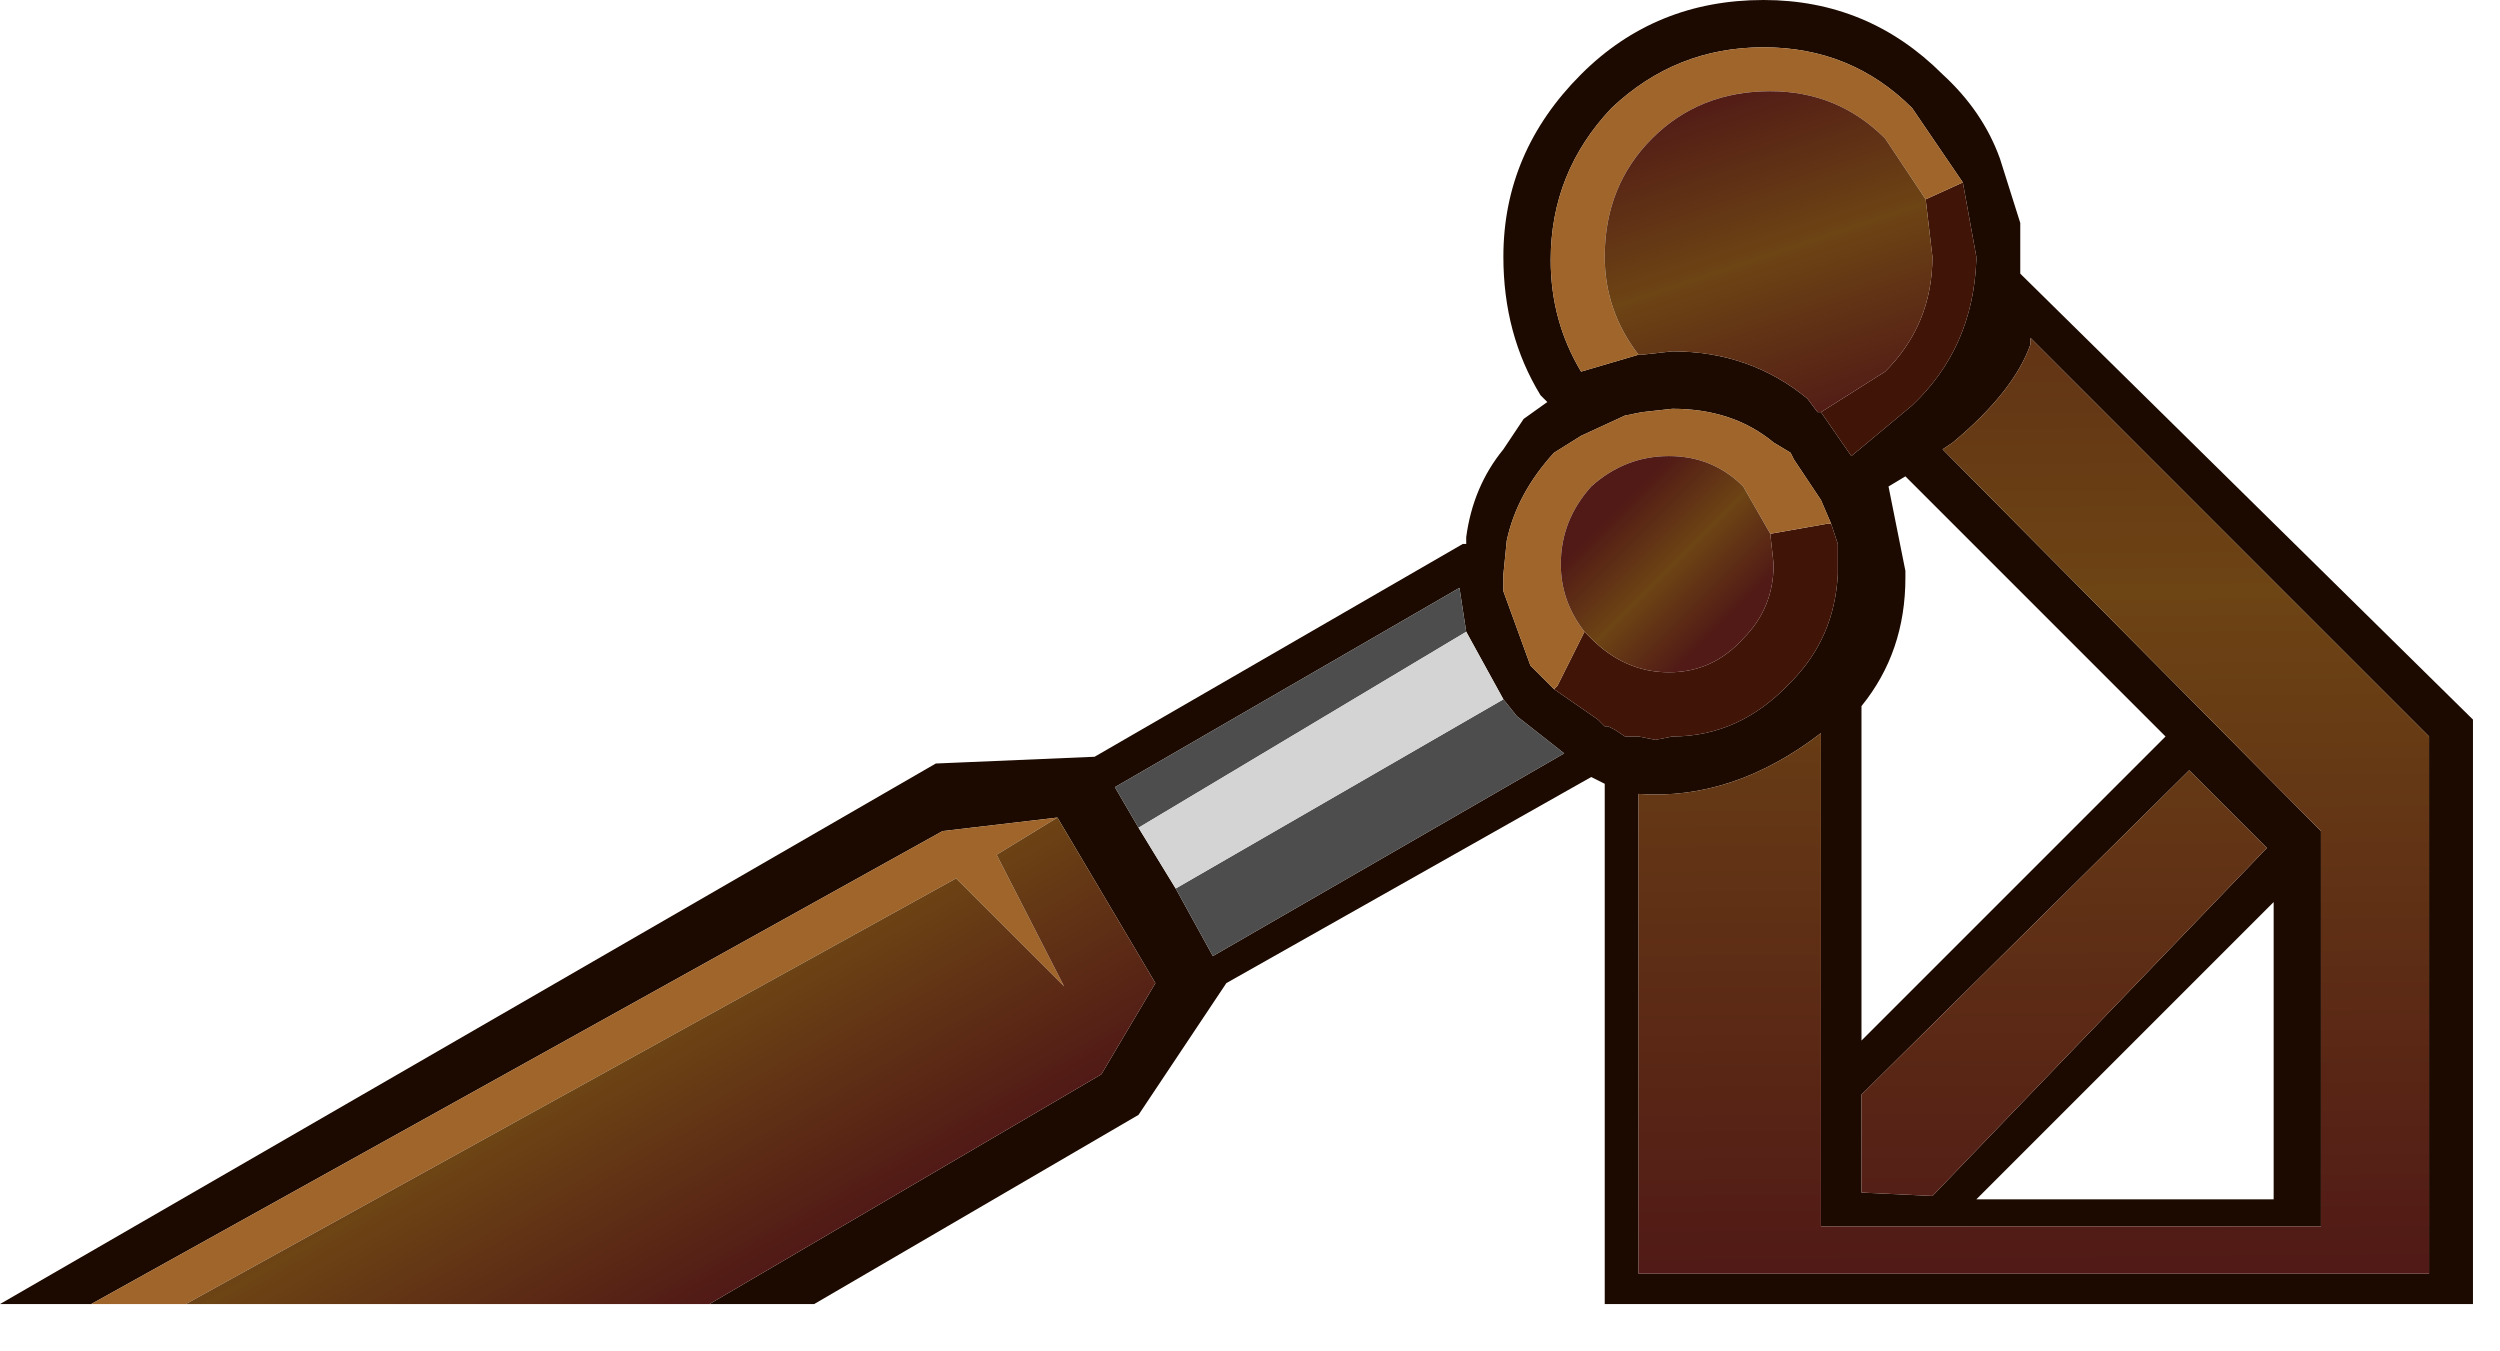 <?xml version="1.0" encoding="utf-8"?>
<svg version="1.1" id="Layer_1"
xmlns="http://www.w3.org/2000/svg"
xmlns:xlink="http://www.w3.org/1999/xlink"
width="37px" height="20px"
xml:space="preserve">
<g id="1177" transform="matrix(1, 0, 0, 1, 36.55, 19.25)">
<path style="fill:#1C0A00;fill-opacity:1" d="M-20.25,-3.35L-19.45 -4.7L-20.9 -7.15L-22.6 -6.95L-35.2 0.05L-36.55 0.05L-22.7 -7.95L-20.35 -8.05L-14.9 -11.2L-14.85 -11.2L-14.85 -11.3Q-14.75 -12.05 -14.3 -12.6L-14 -13.05L-13.65 -13.3L-13.75 -13.4Q-14.3 -14.3 -14.3 -15.45Q-14.3 -17 -13.15 -18.15Q-12.05 -19.25 -10.45 -19.25Q-8.9 -19.25 -7.8 -18.15Q-7.2 -17.6 -6.95 -16.9L-6.65 -15.95L-6.65 -15.9L-6.65 -15.5L-6.65 -15.45L-6.65 -15.2L0.05 -8.6L0.05 0.05L-12.8 0.05L-12.8 -7.65L-13 -7.75L-18.4 -4.7L-19.7 -2.75L-24.5 0.05L-26.05 0.05L-20.25 -3.35M-9.15,-12.5L-8.25 -13.25Q-7.35 -14.1 -7.3 -15.4L-7.3 -15.45L-7.5 -16.55L-8.25 -17.65Q-9.15 -18.55 -10.45 -18.55Q-11.75 -18.55 -12.7 -17.65Q-13.6 -16.7 -13.6 -15.4Q-13.6 -14.5 -13.15 -13.75L-12.3 -14L-12.25 -14L-11.8 -14.05Q-10.65 -14.05 -9.8 -13.35L-9.65 -13.15L-9.6 -13.15L-9.15 -12.5M-7.8,-12.6L-2.2 -6.95L-2.2 -1.1L-9.6 -1.1L-9.6 -8.4Q-10.9 -7.4 -12.3 -7.5L-12.3 -0.4L-0.6 -0.4L-0.6 -8.35L-6.5 -14.25L-6.5 -14.15Q-6.75 -13.45 -7.65 -12.7L-7.8 -12.6M-12.9,-8.6L-12.8 -8.5L-12.75 -8.5L-12.65 -8.45L-12.5 -8.35L-12.3 -8.35L-12.05 -8.3L-11.8 -8.35Q-10.8 -8.35 -10.05 -9.15Q-9.4 -9.8 -9.35 -10.75L-9.35 -10.85L-9.35 -11.2L-9.45 -11.5L-9.6 -11.85L-10 -12.45L-10.05 -12.55L-10.3 -12.7Q-10.9 -13.2 -11.8 -13.2L-12.25 -13.15L-12.5 -13.1L-13.15 -12.8L-13.55 -12.55Q-14.1 -11.95 -14.25 -11.25L-14.3 -10.75L-14.3 -10.5L-13.9 -9.4L-13.55 -9.05L-12.9 -8.6M-19.15,-6.1L-18.6 -5.1L-13.4 -8.1L-14.1 -8.65L-14.3 -8.9L-14.85 -9.9L-14.95 -10.55L-20.05 -7.6L-19.7 -7L-19.15 -6.1M-4.15,-7.85L-9 -3.05L-9 -1.6L-7.95 -1.55L-3 -6.7L-4.15 -7.85M-8.6,-12.05L-8.35 -10.8L-8.35 -10.7Q-8.35 -9.6 -9 -8.8L-9 -3.85L-4.5 -8.35L-8.35 -12.2L-8.6 -12.05M-2.9,-5.9L-7.3 -1.5L-2.9 -1.5L-2.9 -5.9" />
<path style="fill:#4D4D4D;fill-opacity:1" d="M-19.7,-7L-20.05 -7.6L-14.95 -10.55L-14.85 -9.9L-19.7 -7M-14.3,-8.9L-14.1 -8.65L-13.4 -8.1L-18.6 -5.1L-19.15 -6.1L-14.3 -8.9" />
<path style="fill:#D4D4D4;fill-opacity:1" d="M-19.15,-6.1L-19.7 -7L-14.85 -9.9L-14.3 -8.9L-19.15 -6.1" />
<path style="fill:#3F1206;fill-opacity:0.988" d="M-9.6,-13.15L-8.65 -13.75Q-7.95 -14.45 -7.95 -15.45L-8.05 -16.3L-7.5 -16.55L-7.3 -15.45L-7.3 -15.4Q-7.35 -14.1 -8.25 -13.25L-9.15 -12.5L-9.6 -13.15M-13,-9.8Q-12.5 -9.3 -11.85 -9.3Q-11.2 -9.3 -10.75 -9.8Q-10.3 -10.25 -10.3 -10.9L-10.35 -11.35L-9.5 -11.5L-9.45 -11.5L-9.35 -11.2L-9.35 -10.85L-9.35 -10.75Q-9.4 -9.8 -10.05 -9.15Q-10.8 -8.35 -11.8 -8.35L-12.05 -8.3L-12.3 -8.35L-12.5 -8.35L-12.65 -8.45L-12.75 -8.5L-12.8 -8.5L-12.9 -8.6L-13.55 -9.05L-13.5 -9.1L-13.1 -9.9L-13 -9.8" />
<path style="fill:#9F6329;fill-opacity:0.988" d="M-33.8,0.05L-35.2 0.05L-22.6 -6.95L-20.9 -7.15L-21.8 -6.6L-20.8 -4.65L-22.4 -6.25L-33.8 0.05M-13.15,-13.75Q-13.6 -14.5 -13.6 -15.4Q-13.6 -16.7 -12.7 -17.65Q-11.75 -18.55 -10.45 -18.55Q-9.15 -18.55 -8.25 -17.65L-7.5 -16.55L-8.05 -16.3L-8.65 -17.2Q-9.35 -17.9 -10.35 -17.9Q-11.4 -17.9 -12.1 -17.2Q-12.8 -16.5 -12.8 -15.45Q-12.8 -14.65 -12.3 -14L-13.15 -13.75M-9.5,-11.5L-10.35 -11.35L-10.75 -12.05Q-11.2 -12.5 -11.85 -12.5Q-12.5 -12.5 -13 -12.05Q-13.45 -11.55 -13.45 -10.9Q-13.45 -10.35 -13.1 -9.9L-13.5 -9.1L-13.55 -9.05L-13.9 -9.4L-14.3 -10.5L-14.3 -10.75L-14.25 -11.25Q-14.1 -11.95 -13.55 -12.55L-13.15 -12.8L-12.5 -13.1L-12.25 -13.15L-11.8 -13.2Q-10.9 -13.2 -10.3 -12.7L-10.05 -12.55L-10 -12.45L-9.6 -11.85L-9.45 -11.5L-9.5 -11.5" />
<linearGradient
id="LinearGradID_401" gradientUnits="userSpaceOnUse" gradientTransform="matrix(-0.002, -0.004, 0.012, -0.007, -10.35, -13.4)" spreadMethod ="pad" x1="-819.2" y1="0" x2="819.2" y2="0" >
<stop  offset="0" style="stop-color:#511A16;stop-opacity:1" />
<stop  offset="0.506" style="stop-color:#6D4414;stop-opacity:1" />
<stop  offset="1" style="stop-color:#511A16;stop-opacity:1" />
</linearGradient>
<path style="fill:url(#LinearGradID_401) " d="M-22.4,-6.25L-20.8 -4.65L-21.8 -6.6L-20.9 -7.15L-19.45 -4.7L-20.25 -3.35L-26.05 0.05L-33.8 0.05L-22.4 -6.25" />
<linearGradient
id="LinearGradID_402" gradientUnits="userSpaceOnUse" gradientTransform="matrix(-0.001, -0.003, 0.003, -0.001, -10.35, -15.45)" spreadMethod ="pad" x1="-819.2" y1="0" x2="819.2" y2="0" >
<stop  offset="0" style="stop-color:#511A16;stop-opacity:1" />
<stop  offset="0.506" style="stop-color:#6D4414;stop-opacity:1" />
<stop  offset="1" style="stop-color:#511A16;stop-opacity:1" />
</linearGradient>
<path style="fill:url(#LinearGradID_402) " d="M-7.95,-15.45Q-7.95 -14.45 -8.65 -13.75L-9.6 -13.15L-9.65 -13.15L-9.8 -13.35Q-10.65 -14.05 -11.8 -14.05L-12.25 -14L-12.3 -14Q-12.8 -14.65 -12.8 -15.45Q-12.8 -16.5 -12.1 -17.2Q-11.4 -17.9 -10.35 -17.9Q-9.35 -17.9 -8.65 -17.2L-8.05 -16.3L-7.95 -15.45" />
<linearGradient
id="LinearGradID_403" gradientUnits="userSpaceOnUse" gradientTransform="matrix(1.52588e-005, -0.012, 0.002, -1.52588e-005, -7.55, -10.35)" spreadMethod ="pad" x1="-819.2" y1="0" x2="819.2" y2="0" >
<stop  offset="0" style="stop-color:#511A16;stop-opacity:1" />
<stop  offset="0.506" style="stop-color:#6D4414;stop-opacity:1" />
<stop  offset="1" style="stop-color:#511A16;stop-opacity:1" />
</linearGradient>
<path style="fill:url(#LinearGradID_403) " d="M-7.65,-12.7Q-6.75 -13.45 -6.5 -14.15L-6.5 -14.25L-0.6 -8.35L-0.6 -0.4L-12.3 -0.4L-12.3 -7.5Q-10.9 -7.4 -9.6 -8.4L-9.6 -1.1L-2.2 -1.1L-2.2 -6.95L-7.8 -12.6L-7.65 -12.7M-3,-6.7L-7.95 -1.55L-9 -1.6L-9 -3.05L-4.15 -7.85L-3 -6.7" />
<linearGradient
id="LinearGradID_404" gradientUnits="userSpaceOnUse" gradientTransform="matrix(0.001, 0.001, -0.001, 0.001, -11.8, -10.9)" spreadMethod ="pad" x1="-819.2" y1="0" x2="819.2" y2="0" >
<stop  offset="0" style="stop-color:#511A16;stop-opacity:1" />
<stop  offset="0.506" style="stop-color:#6D4414;stop-opacity:1" />
<stop  offset="1" style="stop-color:#511A16;stop-opacity:1" />
</linearGradient>
<path style="fill:url(#LinearGradID_404) " d="M-13.1,-9.9Q-13.45 -10.35 -13.45 -10.9Q-13.45 -11.55 -13 -12.05Q-12.5 -12.5 -11.85 -12.5Q-11.2 -12.5 -10.75 -12.05L-10.35 -11.35L-10.3 -10.9Q-10.3 -10.25 -10.75 -9.8Q-11.2 -9.3 -11.85 -9.3Q-12.5 -9.3 -13 -9.8L-13.1 -9.9" />
</g>
</svg>
